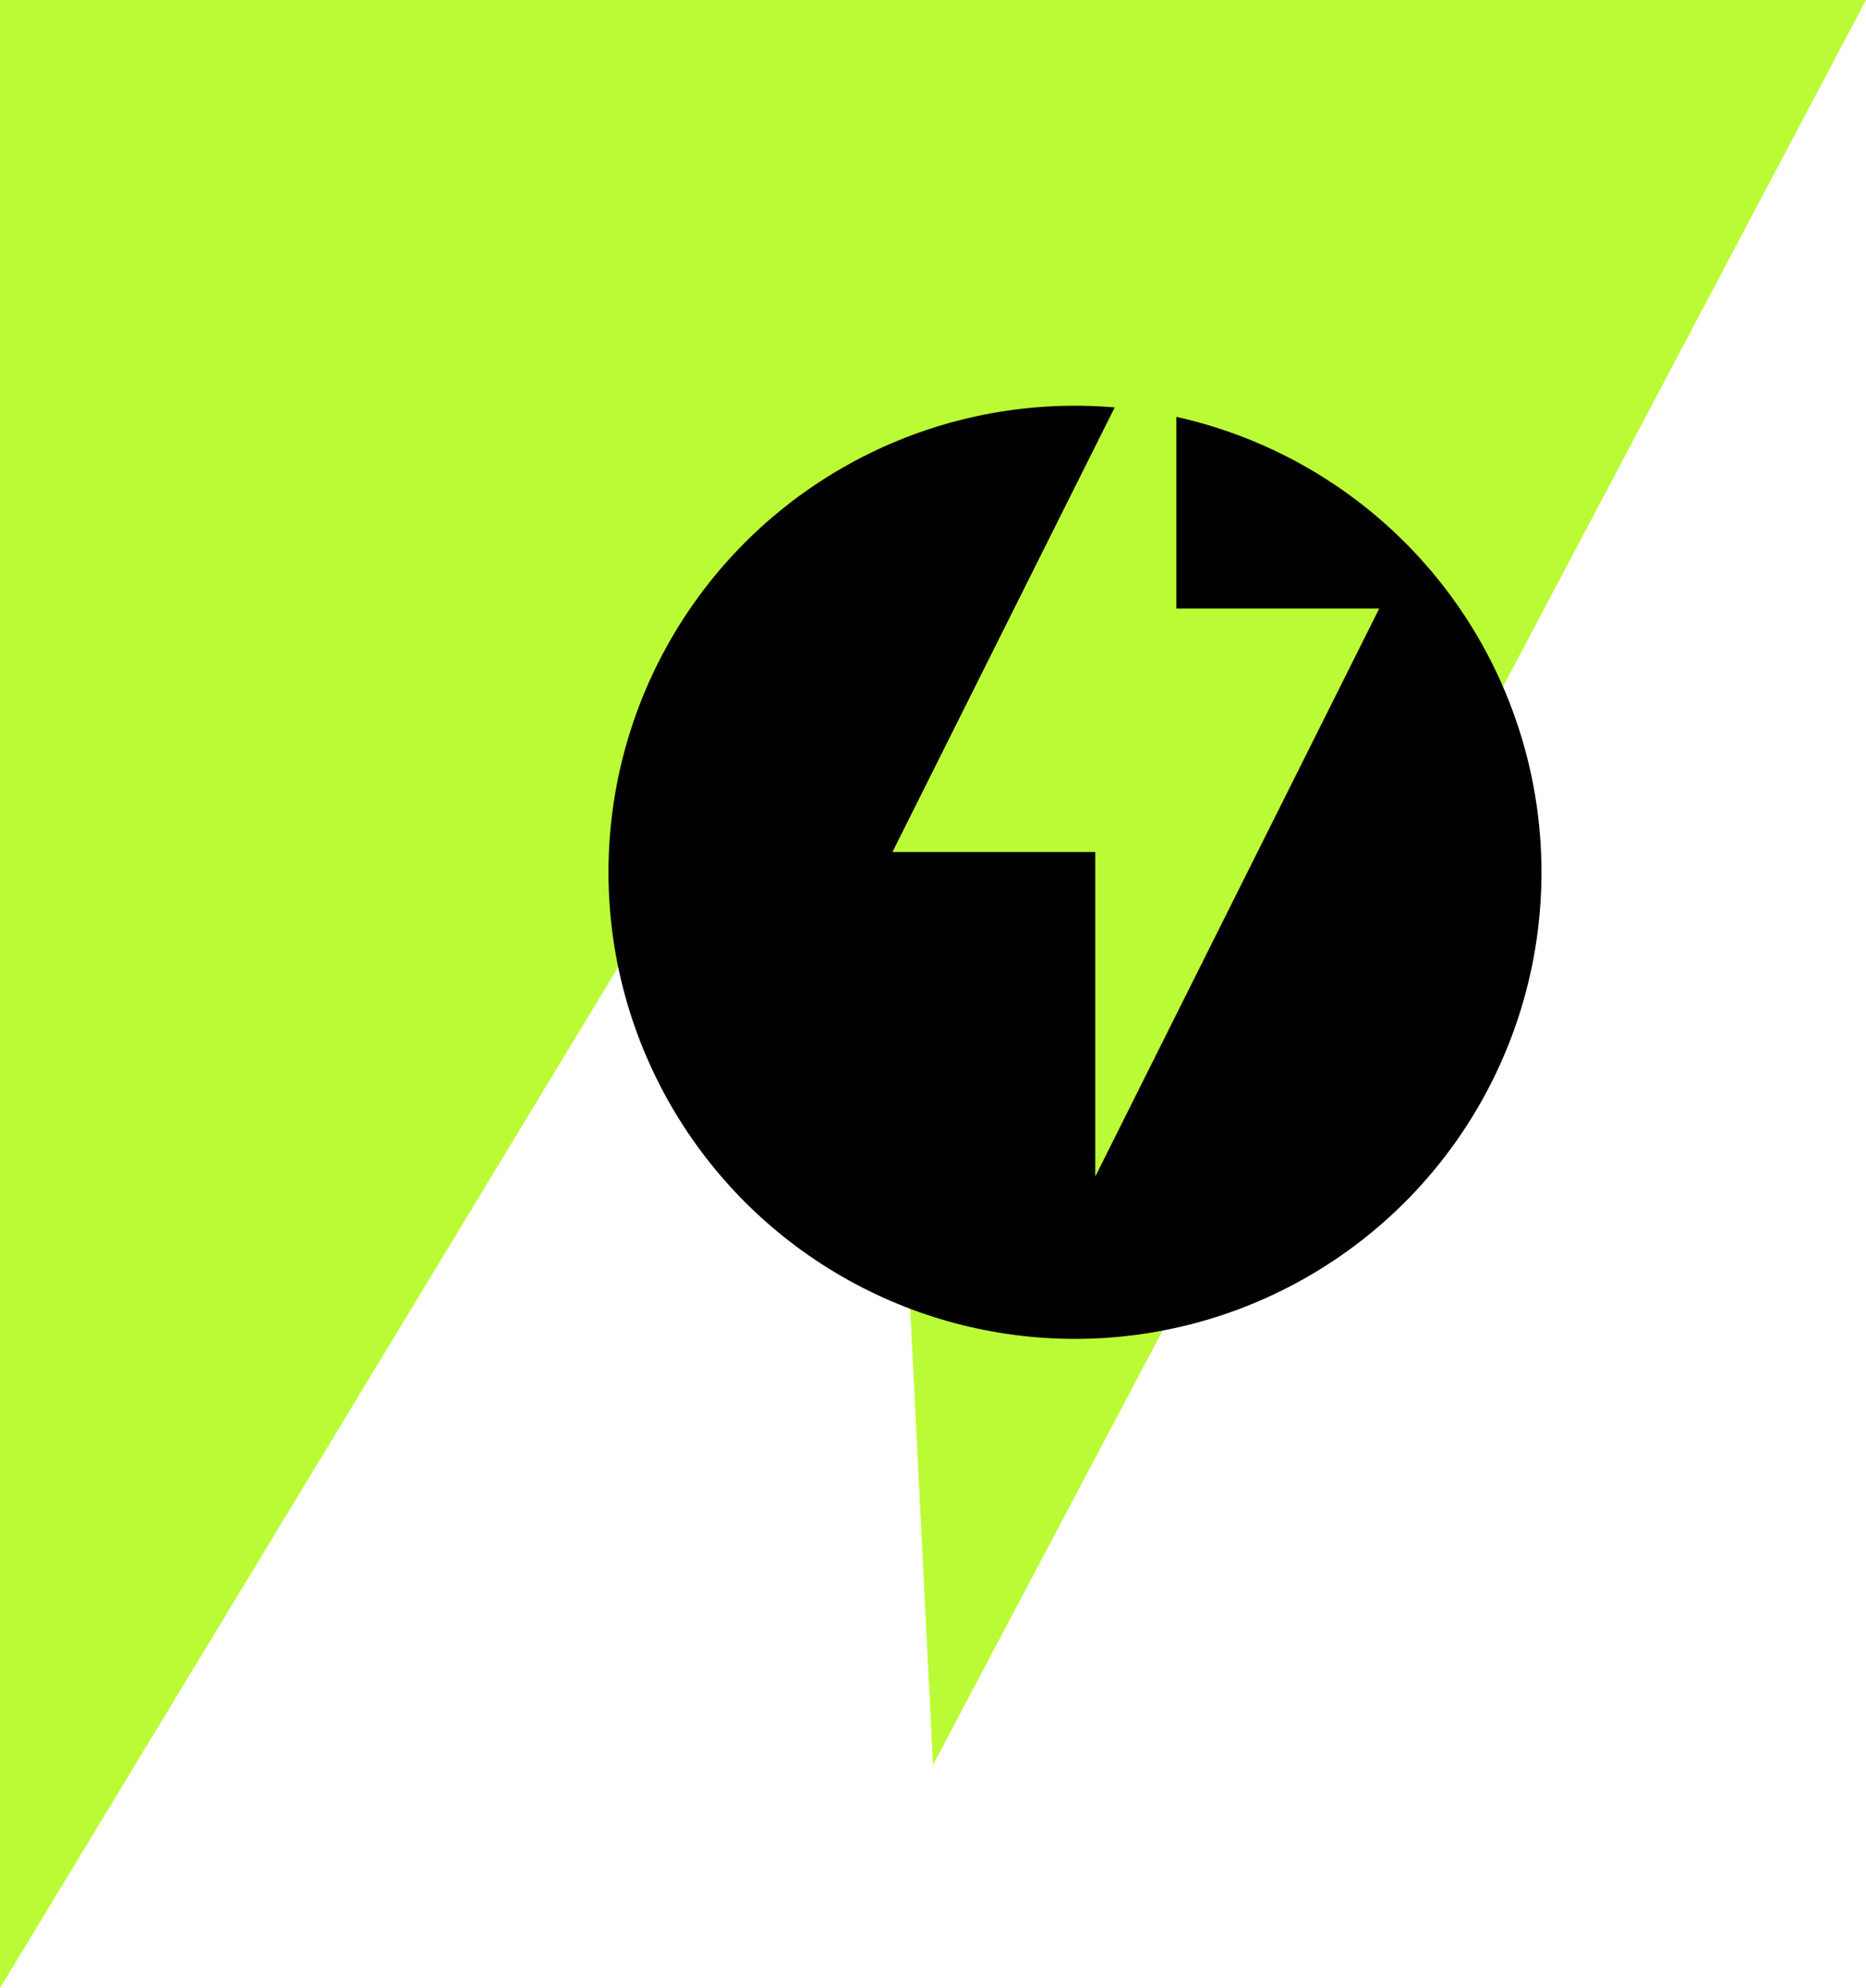 <svg width="46" height="49" viewBox="0 0 46 49" fill="none" xmlns="http://www.w3.org/2000/svg">
<path d="M21.5 13.5L23 43.5L46 0H0V49L21.5 13.5Z" fill="#BBFB35"/>
<circle cx="26.5" cy="21.5" r="11.5" fill="black"/>
<path d="M27 21H22L29 7V15H34L27 29V21Z" fill="#BBFB35"/>
</svg>
